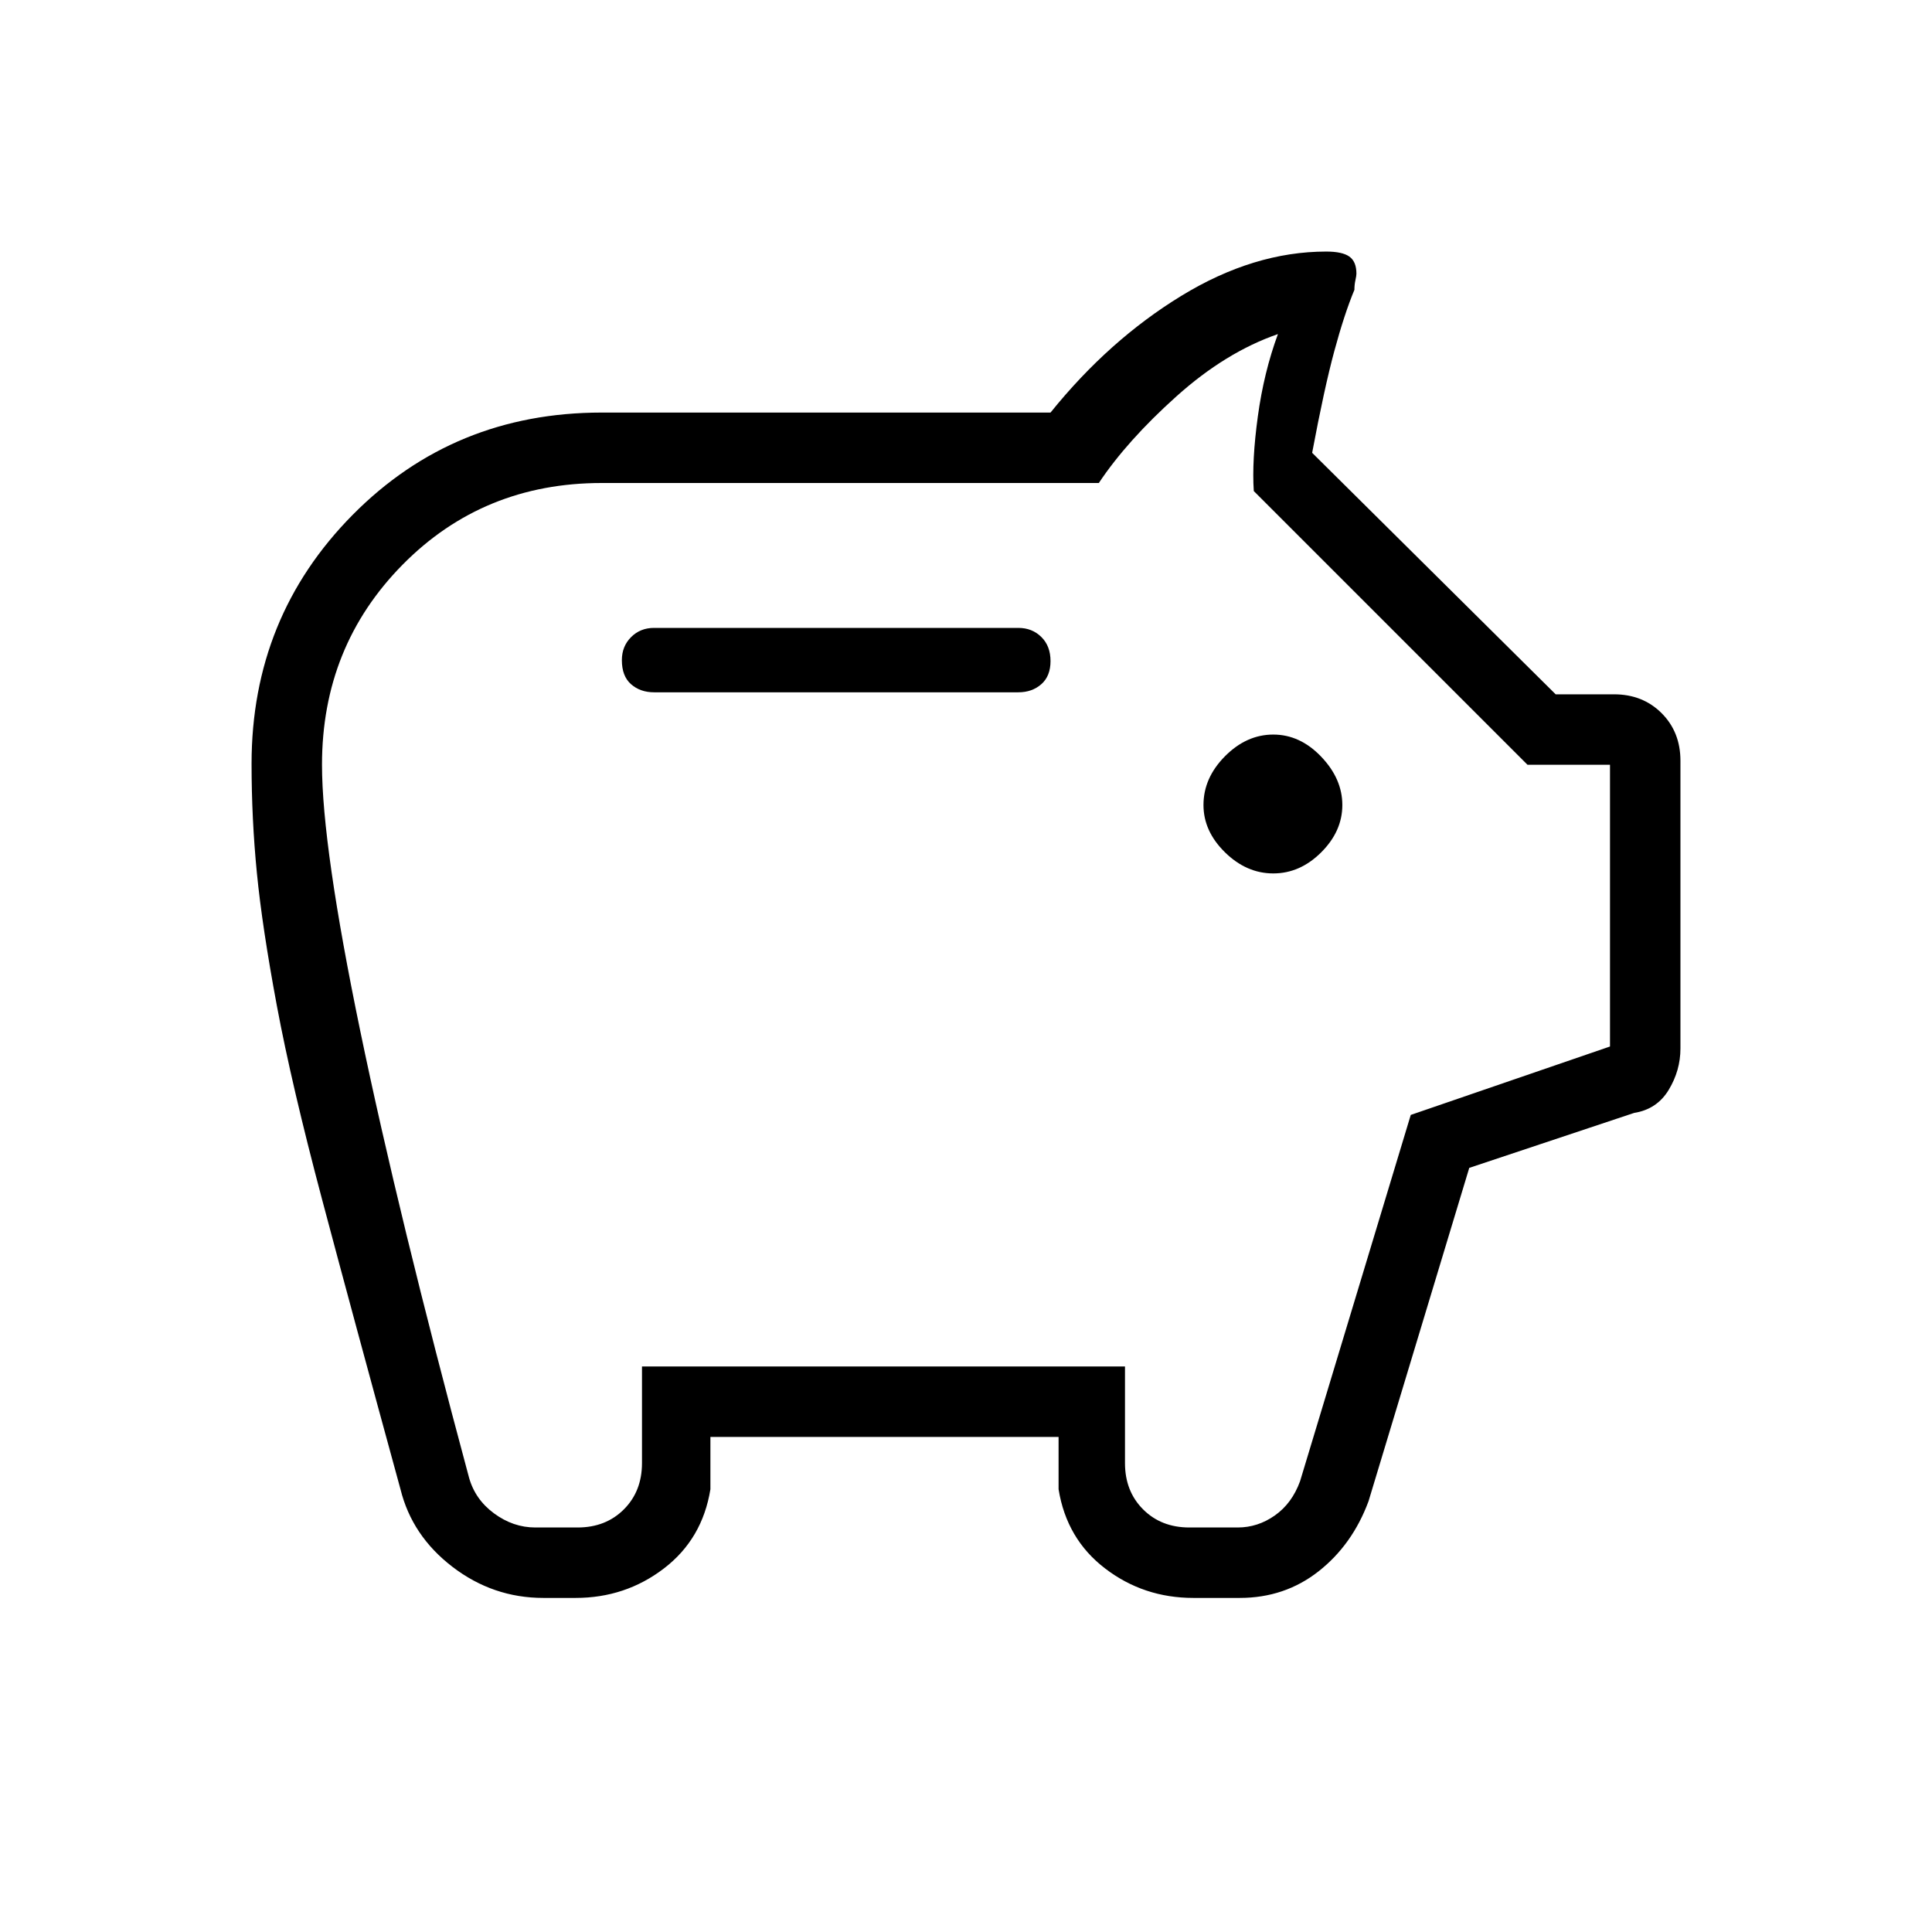<svg xmlns="http://www.w3.org/2000/svg" height="48" viewBox="0 -960 960 960" width="48"><path d="M270-166q-25 0-45.14-15.42T199-220q-23.88-87.22-38.98-144.07-15.1-56.85-22.43-96.07-7.32-39.22-9.95-66.1-2.64-26.88-2.64-54.23 0-72.97 50.28-123.75T299-755h223q29-36 65-58t72-22q8 0 11.5 2.5t3.5 8.5q0 1-.5 3.24-.5 2.23-.5 4.76-5 12-10 30.5T652-735l121 120h29q14.27 0 23.64 9.36Q835-596.27 835-582v143q0 10.93-5.84 20.57T812-407l-81.93 27.3L680-214q-8.03 21.61-24.84 34.81Q638.34-166 616-166h-23q-24.75 0-43.87-14.63Q530-195.25 526-220v-26H353v26q-4 24.75-23.12 39.37Q310.75-166 286-166h-16Zm-4-35h21q14 0 23-9t9-23v-48h240v48q0 14 9 23t23 9h24q10 0 18.5-6t12.5-17l55-182 99-34v-140h-41L623-716q-1-15 2-37t10-41q-26 9-50.5 31T546-720H299q-58.9 0-98.95 40.59Q160-638.82 160-580.04q0 40.5 19 132.27Q198-356 233-226q3 11 12.5 18t20.5 7Zm366.68-325q13.32 0 23.82-10.48t10.5-23.5Q667-573 656.5-584t-23.82-11q-13.31 0-24 10.78Q598-573.45 598-560q0 13.03 10.68 23.51 10.69 10.49 24 10.49ZM506-616q6.85 0 11.42-4.02 4.58-4.02 4.58-11.5t-4.58-11.98Q512.85-648 506-648H325q-6.85 0-11.42 4.58-4.58 4.58-4.58 11.44 0 7.98 4.58 11.98 4.57 4 11.42 4h181Zm-26 118Z"/></svg>